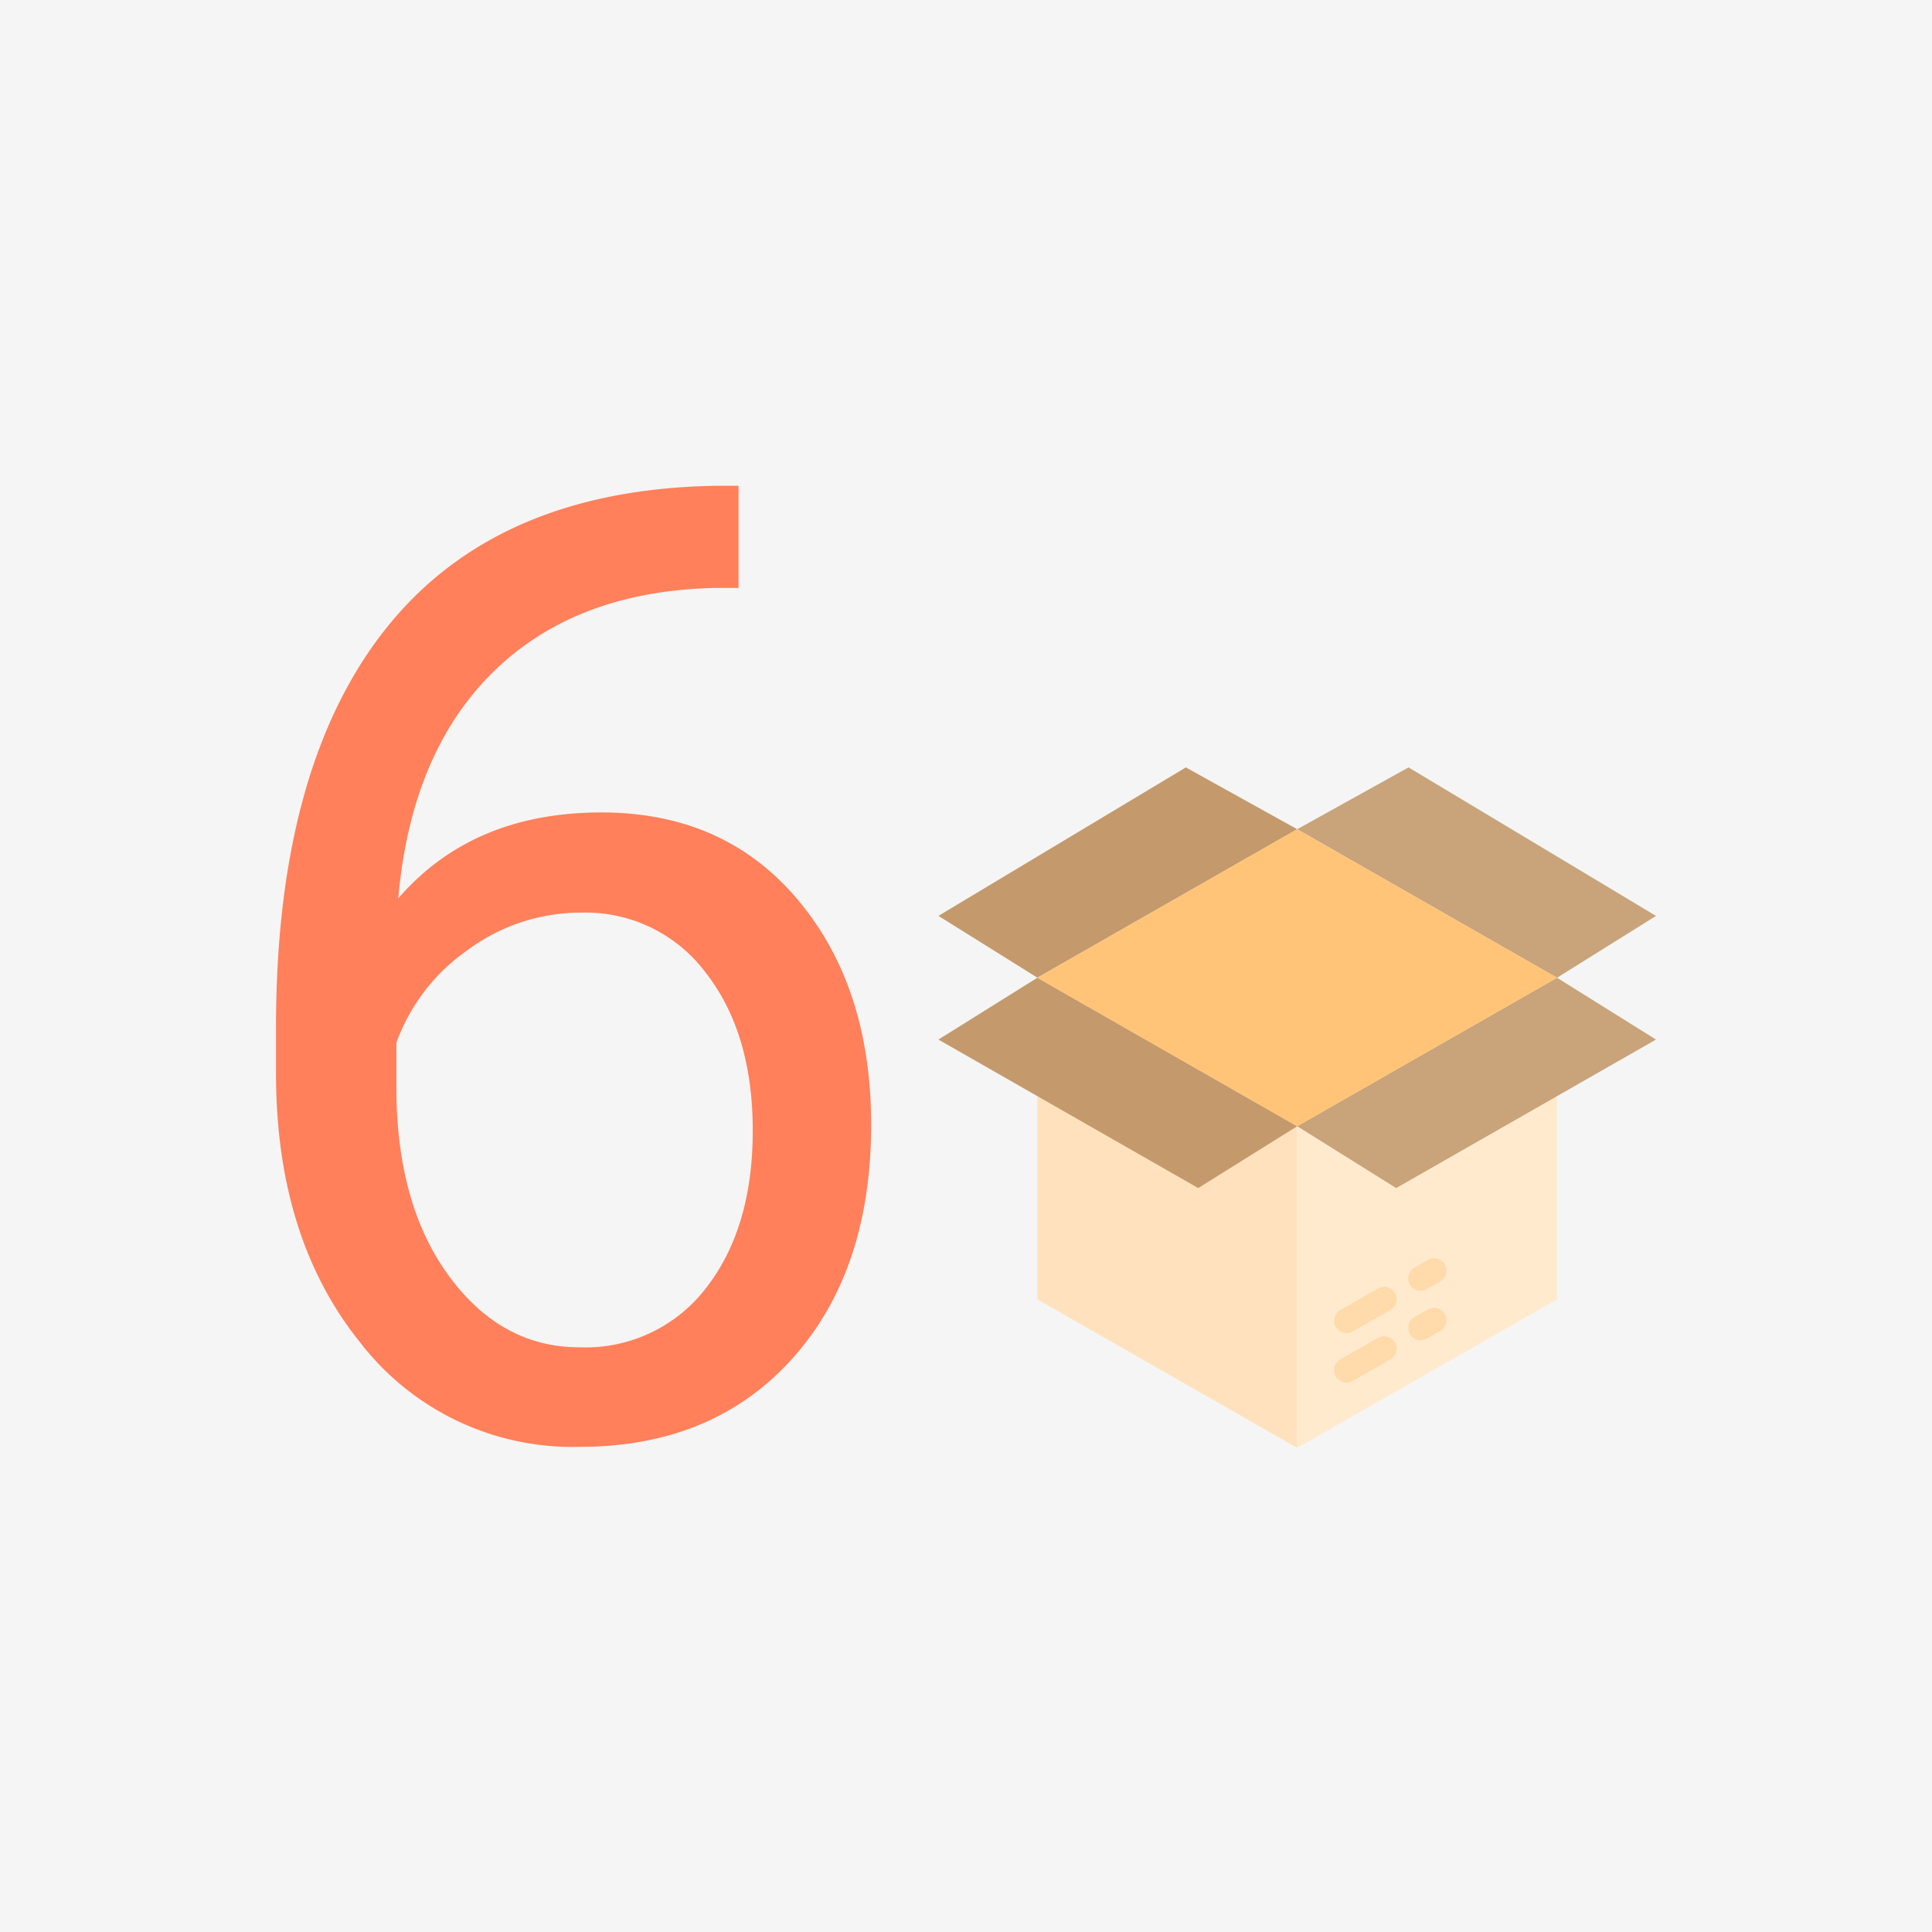 <svg xmlns="http://www.w3.org/2000/svg" width="175" height="175" viewBox="0 0 175 175"><rect x="0" y="0" width="175" height="175" fill="#333333" stroke="none"/><defs><style>.a{fill:#fff;opacity:0.949;}.b{fill:#ffe2bd;}.c{fill:#ffeace;}.d{fill:#c9a379;}.e{fill:#c49a6c;}.f{fill:#ffc477;}.g{fill:#ffdaaa;}.h{fill:#ff805a;}</style></defs><g transform="translate(5612 5581)"><g transform="translate(-5871 -6039)"><g transform="translate(259 458)"><rect class="a" width="175" height="175" transform="translate(0)"/></g></g><g transform="translate(-1.734 5)"><g transform="translate(-5525.266 -5516.489)"><path class="b" d="M11,23V52.138L34.534,65.586V36.448Z" transform="translate(-2.034 -3.948)"/><path class="c" d="M55.534,23V52.138L32,65.586V36.448Z" transform="translate(0.5 -3.948)"/><path class="d" d="M42.086,6,32,11.6,55.534,25.052l8.966-5.6Z" transform="translate(0.5 -6)"/><path class="e" d="M25.414,6,3,19.448l8.966,5.6L35.5,11.6Z" transform="translate(-3 -6)"/><path class="d" d="M40.966,42.052,64.5,28.6,55.534,23,32,36.448Z" transform="translate(0.5 -3.948)"/><path class="e" d="M3,28.6,26.534,42.052l8.966-5.6L11.966,23Z" transform="translate(-3 -3.948)"/><path class="f" d="M11,24.448,34.534,37.9,58.069,24.448,34.534,11Z" transform="translate(-2.034 -5.397)"/><path class="g" d="M38.967,52.128l-3.42,1.954a1.121,1.121,0,1,0,1.113,1.947l3.419-1.954a1.121,1.121,0,0,0-1.112-1.947Z" transform="translate(0.86 -0.451)"/><path class="g" d="M42.093,52.62a1.107,1.107,0,0,0,.555-.148l1.276-.73A1.121,1.121,0,0,0,42.812,49.8l-1.276.731a1.121,1.121,0,0,0,.56,2.093Z" transform="translate(1.583 -0.732)"/><path class="g" d="M38.967,48.128l-3.42,1.954a1.121,1.121,0,1,0,1.113,1.947l3.419-1.954a1.121,1.121,0,0,0-1.112-1.947Z" transform="translate(0.86 -0.933)"/><path class="g" d="M42.093,48.62a1.107,1.107,0,0,0,.555-.148l1.276-.73A1.121,1.121,0,0,0,42.812,45.8l-1.276.731a1.121,1.121,0,0,0,.56,2.093Z" transform="translate(1.583 -1.215)"/></g><path class="h" d="M49.629-85.371v9.254H47.637q-12.656.236-20.156,7.544T18.809-48q6.738-7.78,18.4-7.78,11.133,0,17.783,7.9t6.65,20.393q0,13.262-7.178,21.219T35.215,1.684a24.3,24.3,0,0,1-19.863-9.46q-7.617-9.46-7.617-24.372v-4.185q0-23.694,10.049-36.219T47.7-85.371ZM35.391-46.706a17.226,17.226,0,0,0-10.254,3.36,17.492,17.492,0,0,0-6.5,8.428v4.008q0,10.609,4.746,17.093T35.215-7.334a13.751,13.751,0,0,0,11.514-5.423q4.189-5.423,4.189-14.2,0-8.841-4.248-14.293A13.587,13.587,0,0,0,35.391-46.706Z" transform="translate(-5593 -5456.629)"/></g></g></svg>